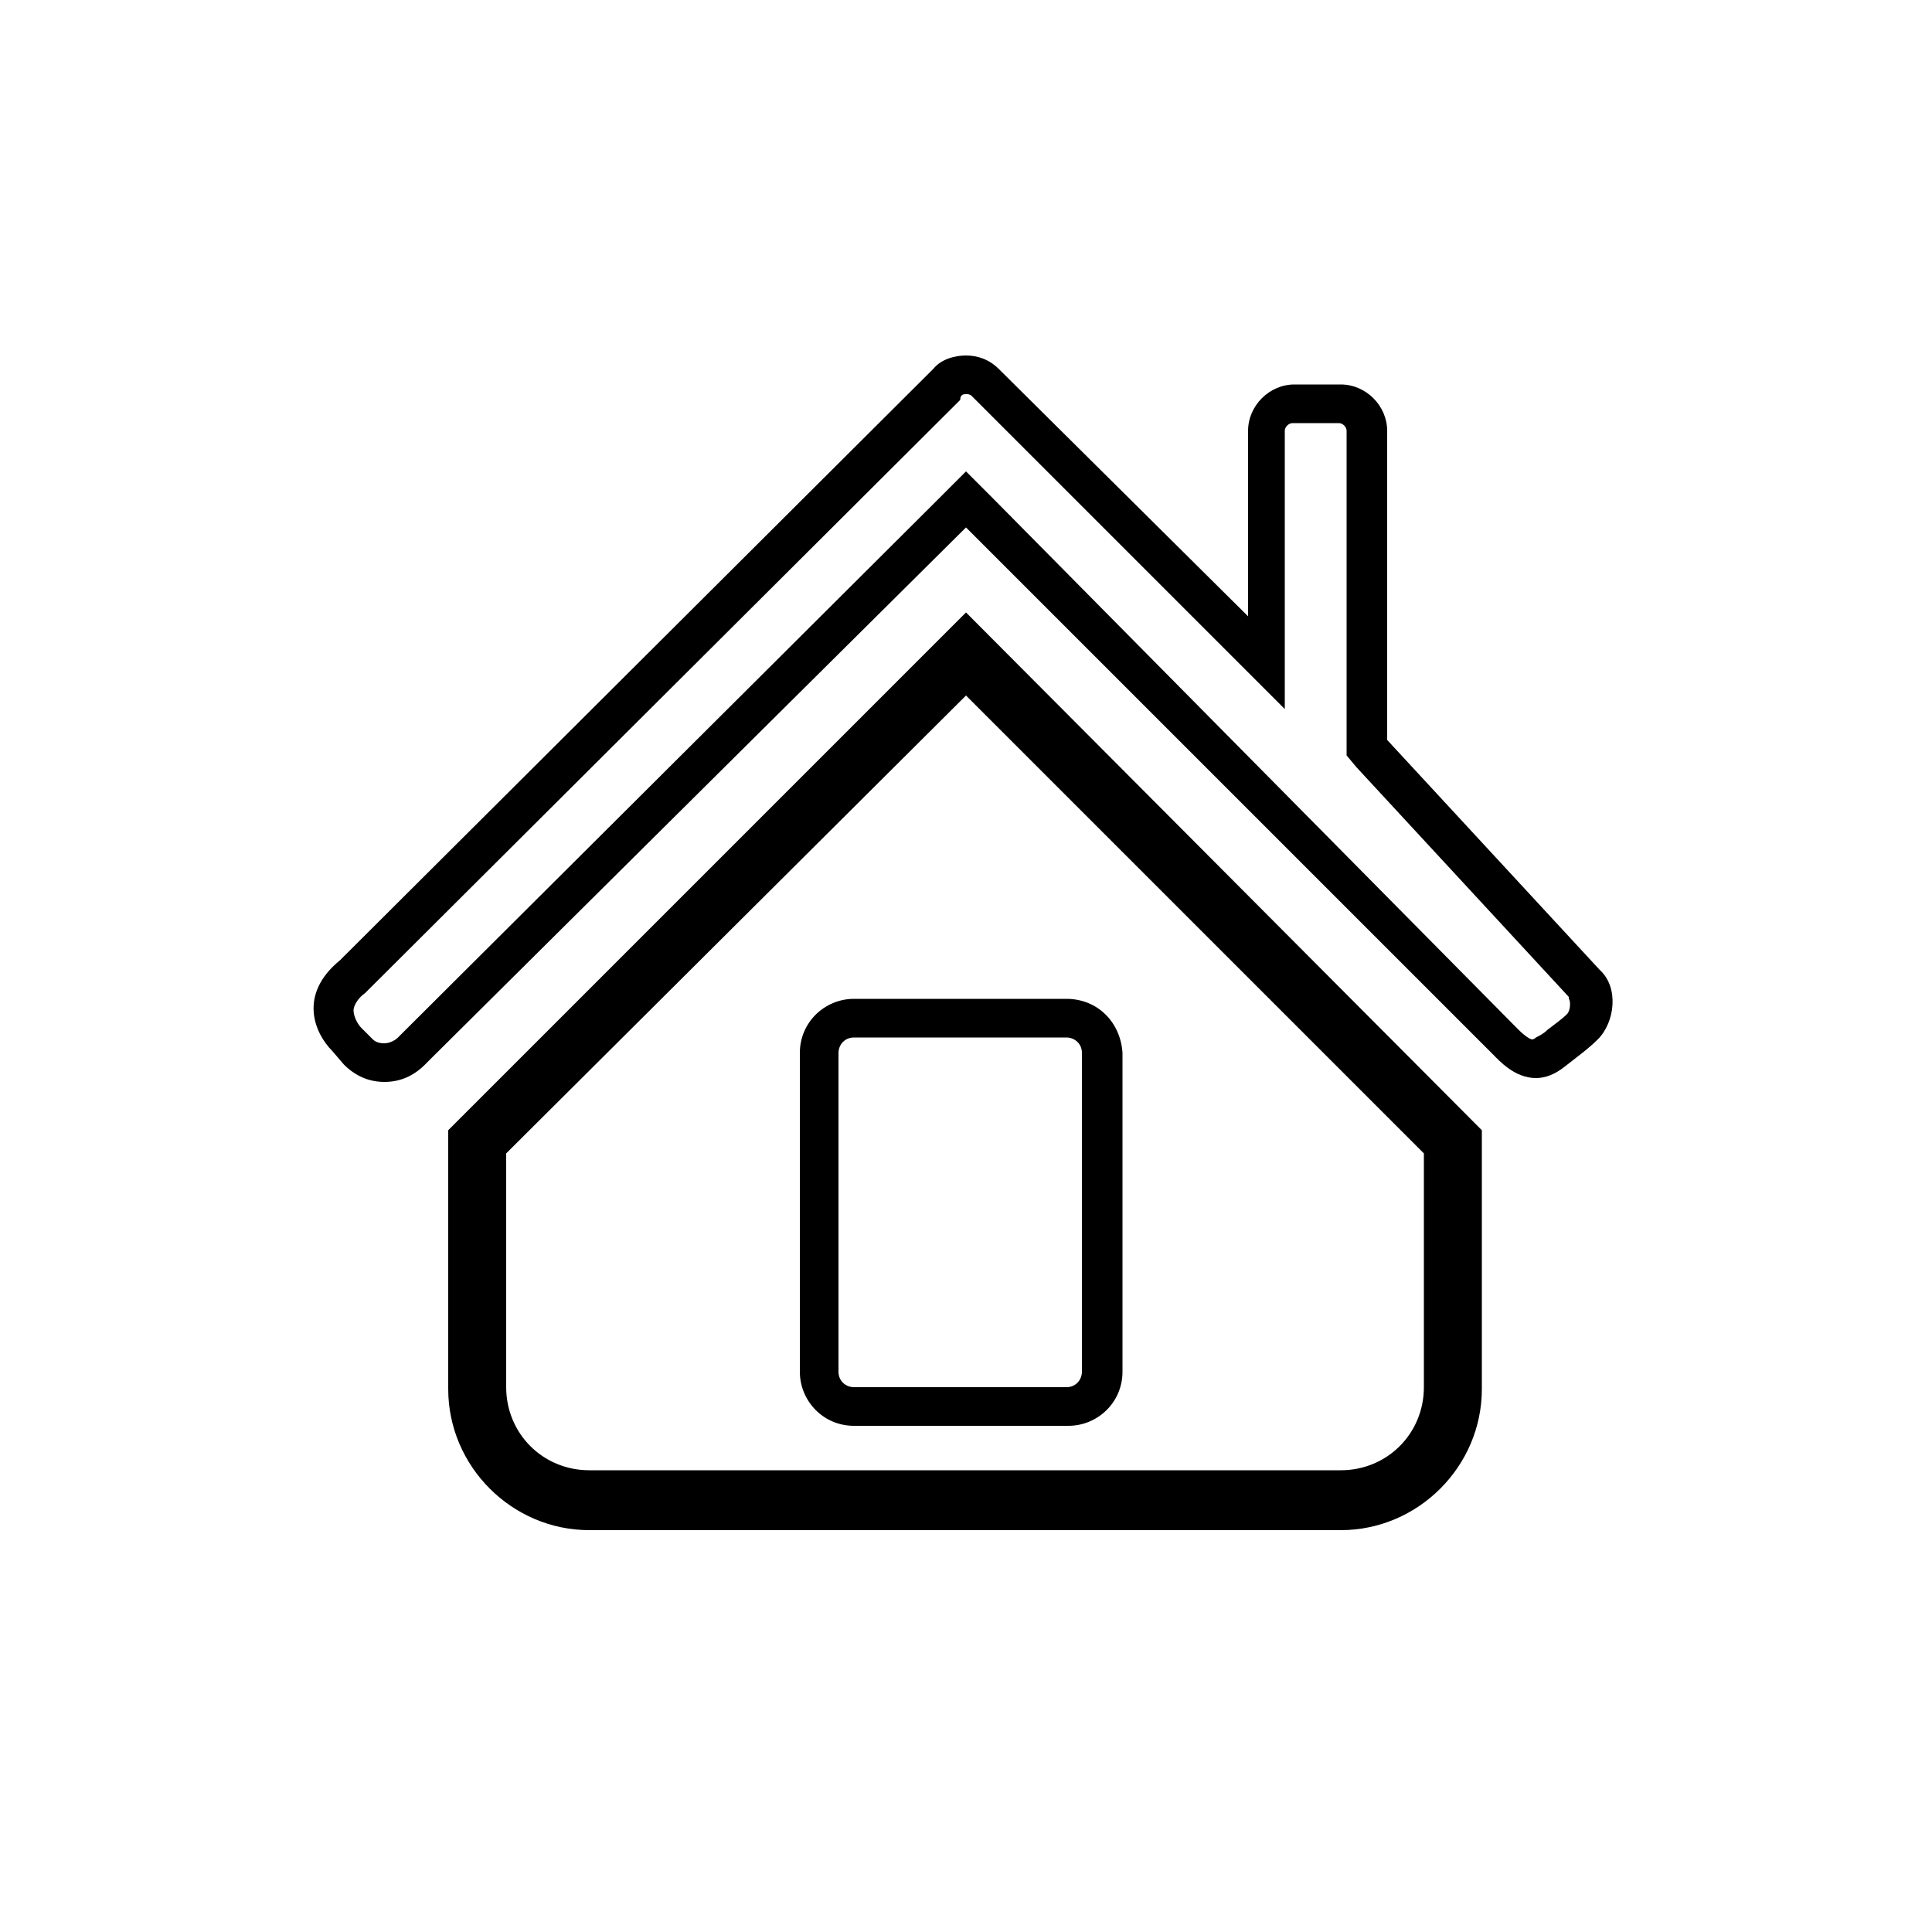 <svg xmlns="http://www.w3.org/2000/svg" viewBox="0 0 100 100"><path d="M50 20.4c.1 0 .2 0 .3.1l12.8 12.8 3.4 3.4V22.3c0-.2.2-.4.4-.4h2.4c.2 0 .4.2.4.4v16.8l.5.6 11 11.9v.1c.1.1.1.6-.1.8-.2.2-.6.5-1 .8-.2.2-.4.3-.6.4-.1.1-.2.1-.2.1-.1 0-.4-.2-.7-.5l-.1-.1-27.1-27.4-1.4-1.4-1.4 1.4L21 53.3l-.4.4c-.2.2-.5.3-.7.3-.1 0-.4 0-.6-.2l-.6-.6c-.2-.2-.4-.6-.4-.9 0-.3.3-.7.6-.9l.1-.1.1-.1 30.6-30.5c0-.3.2-.3.3-.3m0-2c-.6 0-1.3.2-1.7.7L17.6 49.7c-2.2 1.8-1.3 3.8-.4 4.7l.6.7c.6.6 1.3.9 2.1.9s1.5-.3 2.1-.9l.4-.4L50 27.3l27.3 27.3c.3.3 1.1 1.2 2.2 1.2.5 0 1-.2 1.5-.6.5-.4 1.2-.9 1.7-1.4.9-.9 1.1-2.7.1-3.6l-11-11.9v-16c0-1.3-1.1-2.4-2.4-2.4H67c-1.3 0-2.4 1.1-2.4 2.4v9.6L51.7 19.1c-.5-.5-1.1-.7-1.7-.7z"/><path d="M50 36l23.7 23.7v12.1c0 2.4-1.9 4.3-4.3 4.3H30.5c-2.4 0-4.3-1.9-4.3-4.3V59.7L50 36m0-4.3L23.2 58.5v13.4c0 4 3.3 7.3 7.3 7.3h38.9c4 0 7.3-3.3 7.3-7.3V58.5L50 31.7z"/><path d="M55.2 53.7c.4 0 .8.3.8.8V71c0 .4-.3.8-.8.8h-11c-.4 0-.8-.3-.8-.8V54.5c0-.4.3-.8.8-.8h11m0-2h-11c-1.5 0-2.8 1.2-2.8 2.8V71c0 1.5 1.2 2.8 2.8 2.8h11.1c1.5 0 2.8-1.2 2.8-2.8V54.5c-.1-1.6-1.3-2.8-2.9-2.8z"/></svg>